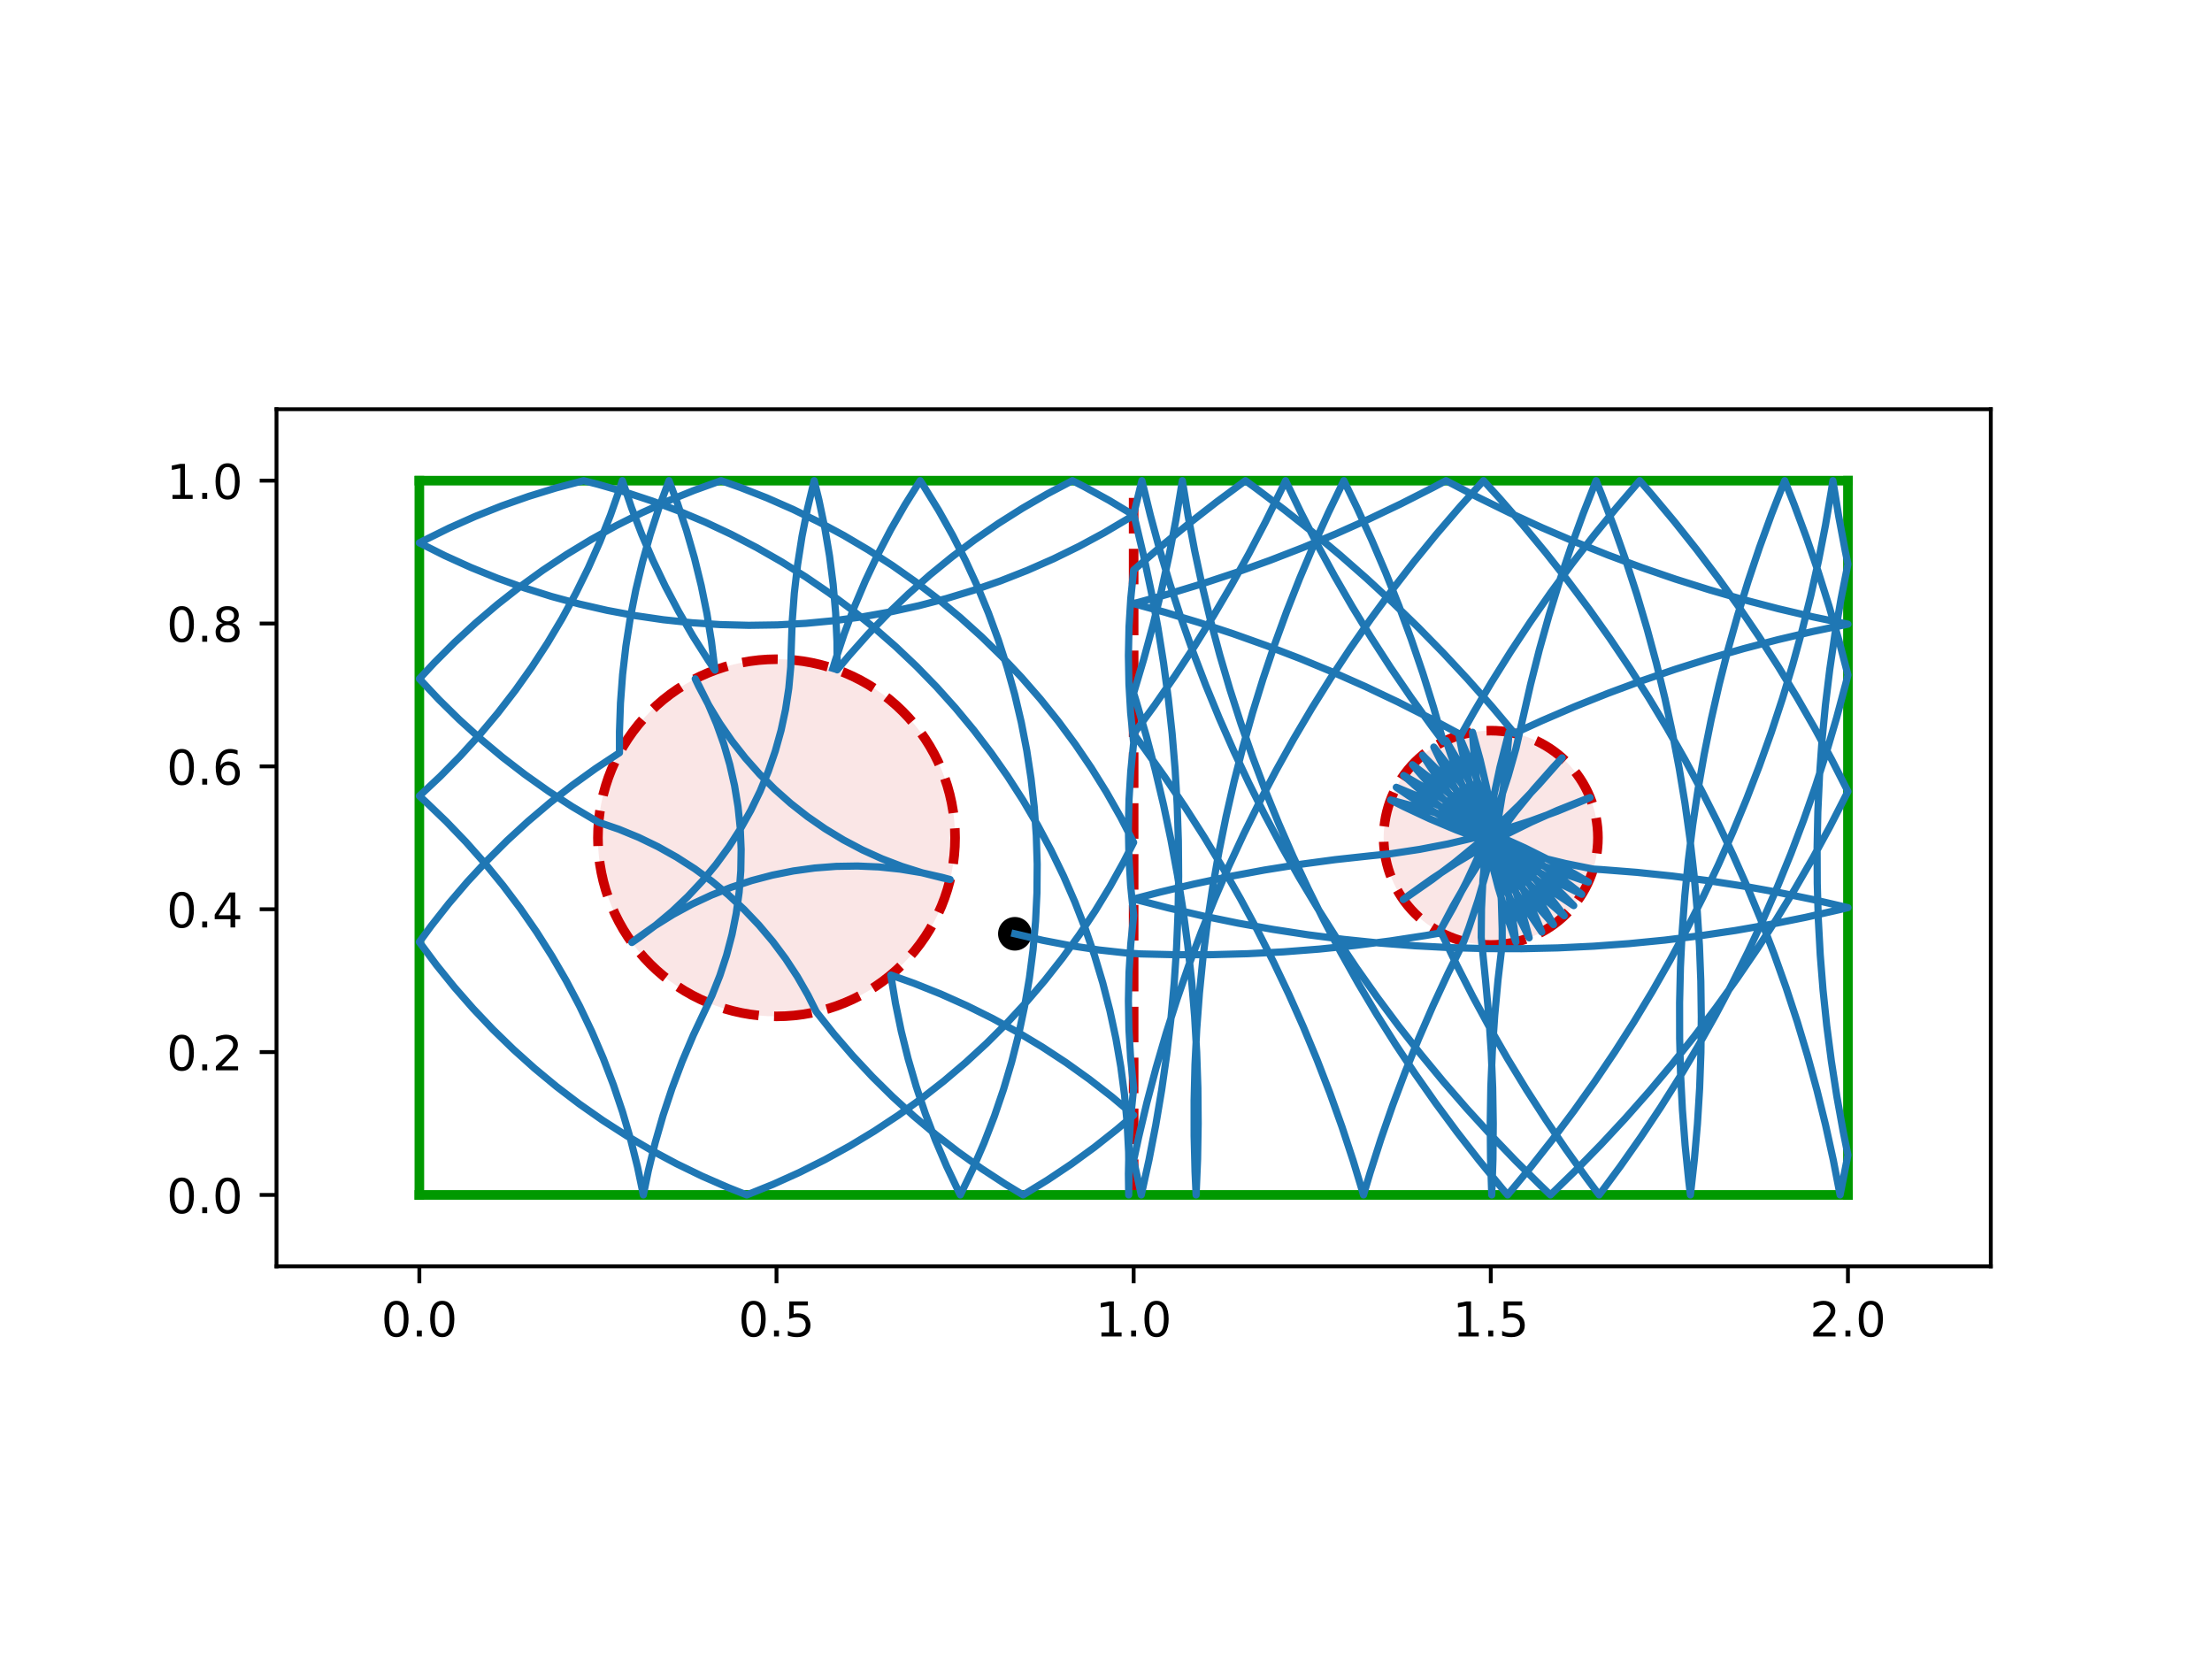 <?xml version="1.0" encoding="utf-8" standalone="no"?>
<!DOCTYPE svg PUBLIC "-//W3C//DTD SVG 1.1//EN"
  "http://www.w3.org/Graphics/SVG/1.1/DTD/svg11.dtd">
<!-- Created with matplotlib (https://matplotlib.org/) -->
<svg height="345.6pt" version="1.1" viewBox="0 0 460.8 345.6" width="460.8pt" xmlns="http://www.w3.org/2000/svg" xmlns:xlink="http://www.w3.org/1999/xlink">
 <defs>
  <style type="text/css">
*{stroke-linecap:butt;stroke-linejoin:round;}
  </style>
 </defs>
 <g id="figure_1">
  <g id="patch_1">
   <path d="M 0 345.6 
L 460.8 345.6 
L 460.8 0 
L 0 0 
z
" style="fill:#ffffff;"/>
  </g>
  <g id="axes_1">
   <g id="patch_2">
    <path d="M 57.6 263.808 
L 414.72 263.808 
L 414.72 85.248 
L 57.6 85.248 
z
" style="fill:#ffffff;"/>
   </g>
   <g id="PathCollection_1">
    <defs>
     <path d="M 0 3 
C 0.796 3 1.559 2.684 2.121 2.121 
C 2.684 1.559 3 0.796 3 0 
C 3 -0.796 2.684 -1.559 2.121 -2.121 
C 1.559 -2.684 0.796 -3 0 -3 
C -0.796 -3 -1.559 -2.684 -2.121 -2.121 
C -2.684 -1.559 -3 -0.796 -3 0 
C -3 0.796 -2.684 1.559 -2.121 2.121 
C -1.559 2.684 -0.796 3 0 3 
z
" id="m8f24429b11" style="stroke:#000000;"/>
    </defs>
    <g clip-path="url(#p800459dee9)">
     <use style="stroke:#000000;" x="211.416" xlink:href="#m8f24429b11" y="194.526"/>
    </g>
   </g>
   <g id="patch_3">
    <path clip-path="url(#p800459dee9)" d="M 161.76 211.728 
C 171.626 211.728 181.088 207.808 188.064 200.832 
C 195.04 193.856 198.96 184.394 198.96 174.528 
C 198.96 164.662 195.04 155.2 188.064 148.224 
C 181.088 141.248 171.626 137.328 161.76 137.328 
C 151.894 137.328 142.432 141.248 135.456 148.224 
C 128.48 155.2 124.56 164.662 124.56 174.528 
C 124.56 184.394 128.48 193.856 135.456 200.832 
C 142.432 207.808 151.894 211.728 161.76 211.728 
z
" style="fill:#cc0000;fill-opacity:0.1;stroke:#cc0000;stroke-dasharray:7.4,3.2;stroke-dashoffset:0;stroke-linejoin:miter;stroke-width:2;"/>
   </g>
   <g id="patch_4">
    <path clip-path="url(#p800459dee9)" d="M 310.56 196.848 
C 316.479 196.848 322.157 194.496 326.343 190.311 
C 330.528 186.125 332.88 180.447 332.88 174.528 
C 332.88 168.609 330.528 162.931 326.343 158.745 
C 322.157 154.56 316.479 152.208 310.56 152.208 
C 304.641 152.208 298.963 154.56 294.777 158.745 
C 290.592 162.931 288.24 168.609 288.24 174.528 
C 288.24 180.447 290.592 186.125 294.777 190.311 
C 298.963 194.496 304.641 196.848 310.56 196.848 
z
" style="fill:#cc0000;fill-opacity:0.1;stroke:#cc0000;stroke-dasharray:7.4,3.2;stroke-dashoffset:0;stroke-linejoin:miter;stroke-width:2;"/>
   </g>
   <g id="matplotlib.axis_1">
    <g id="xtick_1">
     <g id="line2d_1">
      <defs>
       <path d="M 0 0 
L 0 3.5 
" id="m53686effbc" style="stroke:#000000;stroke-width:0.8;"/>
      </defs>
      <g>
       <use style="stroke:#000000;stroke-width:0.8;" x="87.36" xlink:href="#m53686effbc" y="263.808"/>
      </g>
     </g>
     <g id="text_1">
      <!-- 0.0 -->
      <defs>
       <path d="M 31.781 66.406 
Q 24.172 66.406 20.328 58.906 
Q 16.5 51.422 16.5 36.375 
Q 16.5 21.391 20.328 13.891 
Q 24.172 6.391 31.781 6.391 
Q 39.453 6.391 43.281 13.891 
Q 47.125 21.391 47.125 36.375 
Q 47.125 51.422 43.281 58.906 
Q 39.453 66.406 31.781 66.406 
z
M 31.781 74.219 
Q 44.047 74.219 50.516 64.516 
Q 56.984 54.828 56.984 36.375 
Q 56.984 17.969 50.516 8.266 
Q 44.047 -1.422 31.781 -1.422 
Q 19.531 -1.422 13.062 8.266 
Q 6.594 17.969 6.594 36.375 
Q 6.594 54.828 13.062 64.516 
Q 19.531 74.219 31.781 74.219 
z
" id="DejaVuSans-48"/>
       <path d="M 10.688 12.406 
L 21 12.406 
L 21 0 
L 10.688 0 
z
" id="DejaVuSans-46"/>
      </defs>
      <g transform="translate(79.408 278.406)scale(0.1 -0.1)">
       <use xlink:href="#DejaVuSans-48"/>
       <use x="63.623" xlink:href="#DejaVuSans-46"/>
       <use x="95.41" xlink:href="#DejaVuSans-48"/>
      </g>
     </g>
    </g>
    <g id="xtick_2">
     <g id="line2d_2">
      <g>
       <use style="stroke:#000000;stroke-width:0.8;" x="161.76" xlink:href="#m53686effbc" y="263.808"/>
      </g>
     </g>
     <g id="text_2">
      <!-- 0.5 -->
      <defs>
       <path d="M 10.797 72.906 
L 49.516 72.906 
L 49.516 64.594 
L 19.828 64.594 
L 19.828 46.734 
Q 21.969 47.469 24.109 47.828 
Q 26.266 48.188 28.422 48.188 
Q 40.625 48.188 47.75 41.5 
Q 54.891 34.812 54.891 23.391 
Q 54.891 11.625 47.562 5.094 
Q 40.234 -1.422 26.906 -1.422 
Q 22.312 -1.422 17.547 -0.641 
Q 12.797 0.141 7.719 1.703 
L 7.719 11.625 
Q 12.109 9.234 16.797 8.062 
Q 21.484 6.891 26.703 6.891 
Q 35.156 6.891 40.078 11.328 
Q 45.016 15.766 45.016 23.391 
Q 45.016 31 40.078 35.438 
Q 35.156 39.891 26.703 39.891 
Q 22.75 39.891 18.812 39.016 
Q 14.891 38.141 10.797 36.281 
z
" id="DejaVuSans-53"/>
      </defs>
      <g transform="translate(153.808 278.406)scale(0.1 -0.1)">
       <use xlink:href="#DejaVuSans-48"/>
       <use x="63.623" xlink:href="#DejaVuSans-46"/>
       <use x="95.41" xlink:href="#DejaVuSans-53"/>
      </g>
     </g>
    </g>
    <g id="xtick_3">
     <g id="line2d_3">
      <g>
       <use style="stroke:#000000;stroke-width:0.8;" x="236.16" xlink:href="#m53686effbc" y="263.808"/>
      </g>
     </g>
     <g id="text_3">
      <!-- 1.0 -->
      <defs>
       <path d="M 12.406 8.297 
L 28.516 8.297 
L 28.516 63.922 
L 10.984 60.406 
L 10.984 69.391 
L 28.422 72.906 
L 38.281 72.906 
L 38.281 8.297 
L 54.391 8.297 
L 54.391 0 
L 12.406 0 
z
" id="DejaVuSans-49"/>
      </defs>
      <g transform="translate(228.208 278.406)scale(0.1 -0.1)">
       <use xlink:href="#DejaVuSans-49"/>
       <use x="63.623" xlink:href="#DejaVuSans-46"/>
       <use x="95.41" xlink:href="#DejaVuSans-48"/>
      </g>
     </g>
    </g>
    <g id="xtick_4">
     <g id="line2d_4">
      <g>
       <use style="stroke:#000000;stroke-width:0.8;" x="310.56" xlink:href="#m53686effbc" y="263.808"/>
      </g>
     </g>
     <g id="text_4">
      <!-- 1.5 -->
      <g transform="translate(302.608 278.406)scale(0.1 -0.1)">
       <use xlink:href="#DejaVuSans-49"/>
       <use x="63.623" xlink:href="#DejaVuSans-46"/>
       <use x="95.41" xlink:href="#DejaVuSans-53"/>
      </g>
     </g>
    </g>
    <g id="xtick_5">
     <g id="line2d_5">
      <g>
       <use style="stroke:#000000;stroke-width:0.8;" x="384.96" xlink:href="#m53686effbc" y="263.808"/>
      </g>
     </g>
     <g id="text_5">
      <!-- 2.0 -->
      <defs>
       <path d="M 19.188 8.297 
L 53.609 8.297 
L 53.609 0 
L 7.328 0 
L 7.328 8.297 
Q 12.938 14.109 22.625 23.891 
Q 32.328 33.688 34.812 36.531 
Q 39.547 41.844 41.422 45.531 
Q 43.312 49.219 43.312 52.781 
Q 43.312 58.594 39.234 62.25 
Q 35.156 65.922 28.609 65.922 
Q 23.969 65.922 18.812 64.312 
Q 13.672 62.703 7.812 59.422 
L 7.812 69.391 
Q 13.766 71.781 18.938 73 
Q 24.125 74.219 28.422 74.219 
Q 39.75 74.219 46.484 68.547 
Q 53.219 62.891 53.219 53.422 
Q 53.219 48.922 51.531 44.891 
Q 49.859 40.875 45.406 35.406 
Q 44.188 33.984 37.641 27.219 
Q 31.109 20.453 19.188 8.297 
z
" id="DejaVuSans-50"/>
      </defs>
      <g transform="translate(377.008 278.406)scale(0.1 -0.1)">
       <use xlink:href="#DejaVuSans-50"/>
       <use x="63.623" xlink:href="#DejaVuSans-46"/>
       <use x="95.41" xlink:href="#DejaVuSans-48"/>
      </g>
     </g>
    </g>
   </g>
   <g id="matplotlib.axis_2">
    <g id="ytick_1">
     <g id="line2d_6">
      <defs>
       <path d="M 0 0 
L -3.5 0 
" id="m6aa4f42f03" style="stroke:#000000;stroke-width:0.8;"/>
      </defs>
      <g>
       <use style="stroke:#000000;stroke-width:0.8;" x="57.6" xlink:href="#m6aa4f42f03" y="248.928"/>
      </g>
     </g>
     <g id="text_6">
      <!-- 0.0 -->
      <g transform="translate(34.697 252.727)scale(0.1 -0.1)">
       <use xlink:href="#DejaVuSans-48"/>
       <use x="63.623" xlink:href="#DejaVuSans-46"/>
       <use x="95.41" xlink:href="#DejaVuSans-48"/>
      </g>
     </g>
    </g>
    <g id="ytick_2">
     <g id="line2d_7">
      <g>
       <use style="stroke:#000000;stroke-width:0.8;" x="57.6" xlink:href="#m6aa4f42f03" y="219.168"/>
      </g>
     </g>
     <g id="text_7">
      <!-- 0.2 -->
      <g transform="translate(34.697 222.967)scale(0.1 -0.1)">
       <use xlink:href="#DejaVuSans-48"/>
       <use x="63.623" xlink:href="#DejaVuSans-46"/>
       <use x="95.41" xlink:href="#DejaVuSans-50"/>
      </g>
     </g>
    </g>
    <g id="ytick_3">
     <g id="line2d_8">
      <g>
       <use style="stroke:#000000;stroke-width:0.8;" x="57.6" xlink:href="#m6aa4f42f03" y="189.408"/>
      </g>
     </g>
     <g id="text_8">
      <!-- 0.4 -->
      <defs>
       <path d="M 37.797 64.312 
L 12.891 25.391 
L 37.797 25.391 
z
M 35.203 72.906 
L 47.609 72.906 
L 47.609 25.391 
L 58.016 25.391 
L 58.016 17.188 
L 47.609 17.188 
L 47.609 0 
L 37.797 0 
L 37.797 17.188 
L 4.891 17.188 
L 4.891 26.703 
z
" id="DejaVuSans-52"/>
      </defs>
      <g transform="translate(34.697 193.207)scale(0.1 -0.1)">
       <use xlink:href="#DejaVuSans-48"/>
       <use x="63.623" xlink:href="#DejaVuSans-46"/>
       <use x="95.41" xlink:href="#DejaVuSans-52"/>
      </g>
     </g>
    </g>
    <g id="ytick_4">
     <g id="line2d_9">
      <g>
       <use style="stroke:#000000;stroke-width:0.8;" x="57.6" xlink:href="#m6aa4f42f03" y="159.648"/>
      </g>
     </g>
     <g id="text_9">
      <!-- 0.6 -->
      <defs>
       <path d="M 33.016 40.375 
Q 26.375 40.375 22.484 35.828 
Q 18.609 31.297 18.609 23.391 
Q 18.609 15.531 22.484 10.953 
Q 26.375 6.391 33.016 6.391 
Q 39.656 6.391 43.531 10.953 
Q 47.406 15.531 47.406 23.391 
Q 47.406 31.297 43.531 35.828 
Q 39.656 40.375 33.016 40.375 
z
M 52.594 71.297 
L 52.594 62.312 
Q 48.875 64.062 45.094 64.984 
Q 41.312 65.922 37.594 65.922 
Q 27.828 65.922 22.672 59.328 
Q 17.531 52.734 16.797 39.406 
Q 19.672 43.656 24.016 45.922 
Q 28.375 48.188 33.594 48.188 
Q 44.578 48.188 50.953 41.516 
Q 57.328 34.859 57.328 23.391 
Q 57.328 12.156 50.688 5.359 
Q 44.047 -1.422 33.016 -1.422 
Q 20.359 -1.422 13.672 8.266 
Q 6.984 17.969 6.984 36.375 
Q 6.984 53.656 15.188 63.938 
Q 23.391 74.219 37.203 74.219 
Q 40.922 74.219 44.703 73.484 
Q 48.484 72.75 52.594 71.297 
z
" id="DejaVuSans-54"/>
      </defs>
      <g transform="translate(34.697 163.447)scale(0.1 -0.1)">
       <use xlink:href="#DejaVuSans-48"/>
       <use x="63.623" xlink:href="#DejaVuSans-46"/>
       <use x="95.41" xlink:href="#DejaVuSans-54"/>
      </g>
     </g>
    </g>
    <g id="ytick_5">
     <g id="line2d_10">
      <g>
       <use style="stroke:#000000;stroke-width:0.8;" x="57.6" xlink:href="#m6aa4f42f03" y="129.888"/>
      </g>
     </g>
     <g id="text_10">
      <!-- 0.8 -->
      <defs>
       <path d="M 31.781 34.625 
Q 24.75 34.625 20.719 30.859 
Q 16.703 27.094 16.703 20.516 
Q 16.703 13.922 20.719 10.156 
Q 24.75 6.391 31.781 6.391 
Q 38.812 6.391 42.859 10.172 
Q 46.922 13.969 46.922 20.516 
Q 46.922 27.094 42.891 30.859 
Q 38.875 34.625 31.781 34.625 
z
M 21.922 38.812 
Q 15.578 40.375 12.031 44.719 
Q 8.5 49.078 8.5 55.328 
Q 8.5 64.062 14.719 69.141 
Q 20.953 74.219 31.781 74.219 
Q 42.672 74.219 48.875 69.141 
Q 55.078 64.062 55.078 55.328 
Q 55.078 49.078 51.531 44.719 
Q 48 40.375 41.703 38.812 
Q 48.828 37.156 52.797 32.312 
Q 56.781 27.484 56.781 20.516 
Q 56.781 9.906 50.312 4.234 
Q 43.844 -1.422 31.781 -1.422 
Q 19.734 -1.422 13.25 4.234 
Q 6.781 9.906 6.781 20.516 
Q 6.781 27.484 10.781 32.312 
Q 14.797 37.156 21.922 38.812 
z
M 18.312 54.391 
Q 18.312 48.734 21.844 45.562 
Q 25.391 42.391 31.781 42.391 
Q 38.141 42.391 41.719 45.562 
Q 45.312 48.734 45.312 54.391 
Q 45.312 60.062 41.719 63.234 
Q 38.141 66.406 31.781 66.406 
Q 25.391 66.406 21.844 63.234 
Q 18.312 60.062 18.312 54.391 
z
" id="DejaVuSans-56"/>
      </defs>
      <g transform="translate(34.697 133.687)scale(0.1 -0.1)">
       <use xlink:href="#DejaVuSans-48"/>
       <use x="63.623" xlink:href="#DejaVuSans-46"/>
       <use x="95.41" xlink:href="#DejaVuSans-56"/>
      </g>
     </g>
    </g>
    <g id="ytick_6">
     <g id="line2d_11">
      <g>
       <use style="stroke:#000000;stroke-width:0.8;" x="57.6" xlink:href="#m6aa4f42f03" y="100.128"/>
      </g>
     </g>
     <g id="text_11">
      <!-- 1.0 -->
      <g transform="translate(34.697 103.927)scale(0.1 -0.1)">
       <use xlink:href="#DejaVuSans-49"/>
       <use x="63.623" xlink:href="#DejaVuSans-46"/>
       <use x="95.41" xlink:href="#DejaVuSans-48"/>
      </g>
     </g>
    </g>
   </g>
   <g id="line2d_12">
    <path clip-path="url(#p800459dee9)" d="M 236.16 248.928 
L 236.16 100.128 
" style="fill:none;stroke:#cc0000;stroke-dasharray:7.4,3.2;stroke-dashoffset:0;stroke-width:2;"/>
   </g>
   <g id="line2d_13">
    <path clip-path="url(#p800459dee9)" d="M 87.36 248.928 
L 384.96 248.928 
" style="fill:none;stroke:#009900;stroke-linecap:square;stroke-width:2;"/>
   </g>
   <g id="line2d_14">
    <path clip-path="url(#p800459dee9)" d="M 384.96 248.928 
L 384.96 100.128 
" style="fill:none;stroke:#009900;stroke-linecap:square;stroke-width:2;"/>
   </g>
   <g id="line2d_15">
    <path clip-path="url(#p800459dee9)" d="M 384.96 100.128 
L 87.36 100.128 
" style="fill:none;stroke:#009900;stroke-linecap:square;stroke-width:2;"/>
   </g>
   <g id="line2d_16">
    <path clip-path="url(#p800459dee9)" d="M 87.36 100.128 
L 87.36 248.928 
" style="fill:none;stroke:#009900;stroke-linecap:square;stroke-width:2;"/>
   </g>
   <g id="line2d_17">
    <path clip-path="url(#p800459dee9)" d="M 211.416 194.526 
L 217.211 195.883 
L 223.056 197.006 
L 228.94 197.896 
L 234.856 198.549 
L 237.647 198.717 
L 245.085 198.889 
L 252.525 198.874 
L 259.962 198.674 
L 267.391 198.288 
L 274.809 197.716 
L 282.21 196.959 
L 289.59 196.018 
L 296.945 194.892 
L 300.25 194.324 
L 303.468 201.032 
L 306.852 207.657 
L 310.401 214.196 
L 314.112 220.644 
L 317.984 226.997 
L 322.013 233.252 
L 326.197 239.403 
L 330.533 245.449 
L 333.135 248.928 
L 337.56 242.947 
L 341.833 236.857 
L 345.953 230.662 
L 349.917 224.366 
L 353.722 217.973 
L 357.366 211.486 
L 360.847 204.911 
L 364.162 198.251 
L 367.31 191.51 
L 370.288 184.692 
L 373.095 177.802 
L 375.729 170.844 
L 378.188 163.823 
L 380.471 156.742 
L 382.576 149.606 
L 384.502 142.42 
L 384.96 140.598 
L 383.079 133.4 
L 381.019 126.251 
L 378.781 119.156 
L 376.366 112.119 
L 373.776 105.144 
L 371.79 100.128 
L 369.074 107.054 
L 366.532 114.046 
L 364.165 121.1 
L 361.976 128.21 
L 359.965 135.373 
L 358.134 142.584 
L 356.483 149.839 
L 355.015 157.132 
L 353.729 164.46 
L 352.627 171.818 
L 351.709 179.2 
L 350.976 186.604 
L 350.428 194.024 
L 350.066 201.455 
L 349.89 208.892 
L 349.9 216.332 
L 350.095 223.769 
L 350.477 231.199 
L 351.044 238.618 
L 351.797 246.019 
L 352.144 248.928 
L 352.969 241.534 
L 353.609 234.122 
L 354.064 226.696 
L 354.333 219.261 
L 354.415 211.822 
L 354.312 204.383 
L 354.023 196.948 
L 353.549 189.524 
L 352.889 182.113 
L 352.043 174.722 
L 351.014 167.353 
L 349.8 160.013 
L 348.404 152.706 
L 346.825 145.435 
L 345.065 138.207 
L 343.124 131.024 
L 341.005 123.893 
L 338.708 116.817 
L 336.235 109.8 
L 333.588 102.847 
L 332.498 100.128 
L 329.782 107.054 
L 327.24 114.046 
L 324.873 121.1 
L 322.684 128.21 
L 320.673 135.373 
L 318.842 142.584 
L 317.191 149.839 
L 315.804 155.907 
L 314.186 161.634 
L 312.339 167.292 
L 310.268 172.872 
L 307.975 178.364 
L 305.464 183.76 
L 302.74 189.052 
L 299.871 194.122 
L 302.641 188.854 
L 305.62 183.702 
L 308.803 178.673 
L 312.184 173.775 
L 315.759 169.017 
L 319.521 164.405 
L 323.464 159.947 
L 325.414 157.869 
L 324.458 159.009 
L 320.52 163.471 
L 316.407 167.773 
L 312.125 171.907 
L 307.682 175.866 
L 303.083 179.644 
L 298.337 183.236 
L 293.451 186.634 
L 292.315 187.384 
L 293.504 186.491 
L 298.352 183.038 
L 303.333 179.781 
L 308.441 176.726 
L 313.667 173.878 
L 319.002 171.241 
L 324.439 168.819 
L 329.968 166.617 
L 331.246 166.144 
L 329.884 166.745 
L 324.38 169.009 
L 318.79 171.051 
L 313.122 172.868 
L 307.387 174.457 
L 301.592 175.815 
L 295.748 176.941 
L 289.863 177.831 
L 285.548 178.272 
L 278.152 179.077 
L 270.778 180.067 
L 263.432 181.24 
L 256.117 182.597 
L 248.838 184.137 
L 241.6 185.857 
L 236.16 187.277 
L 243.364 189.135 
L 250.613 190.811 
L 257.901 192.306 
L 265.224 193.618 
L 272.578 194.747 
L 279.957 195.691 
L 287.358 196.451 
L 294.776 197.025 
L 302.205 197.414 
L 309.642 197.617 
L 317.082 197.634 
L 324.52 197.466 
L 331.951 197.111 
L 339.372 196.57 
L 346.776 195.845 
L 354.16 194.934 
L 361.519 193.839 
L 368.848 192.561 
L 376.143 191.099 
L 383.399 189.456 
L 384.96 189.078 
L 377.713 187.395 
L 370.426 185.895 
L 363.104 184.576 
L 355.751 183.442 
L 348.372 182.491 
L 340.972 181.726 
L 333.555 181.145 
L 331.908 181.042 
L 326.073 179.87 
L 320.29 178.467 
L 314.567 176.833 
L 308.914 174.971 
L 303.339 172.885 
L 297.853 170.578 
L 292.464 168.053 
L 289.679 166.644 
L 295.426 168.191 
L 301.106 169.967 
L 306.711 171.968 
L 312.232 174.192 
L 317.659 176.635 
L 322.984 179.294 
L 328.198 182.163 
L 330.886 183.75 
L 325.251 181.833 
L 319.698 179.693 
L 314.235 177.332 
L 308.87 174.754 
L 303.613 171.965 
L 298.471 168.967 
L 293.454 165.766 
L 290.875 164.007 
L 296.373 166.285 
L 301.776 168.782 
L 307.075 171.492 
L 312.261 174.412 
L 317.326 177.537 
L 322.263 180.862 
L 327.062 184.381 
L 329.521 186.303 
L 324.182 183.673 
L 318.953 180.832 
L 313.841 177.784 
L 308.855 174.534 
L 304.003 171.087 
L 299.293 167.449 
L 294.732 163.625 
L 292.402 161.548 
L 297.56 164.519 
L 302.594 167.693 
L 307.497 171.066 
L 312.262 174.633 
L 316.88 178.387 
L 321.344 182.323 
L 325.648 186.434 
L 327.838 188.658 
L 322.884 185.359 
L 318.066 181.865 
L 313.392 178.181 
L 308.869 174.313 
L 304.504 170.267 
L 300.304 166.05 
L 296.276 161.668 
L 294.235 159.307 
L 298.964 162.92 
L 303.545 166.719 
L 307.971 170.699 
L 312.234 174.852 
L 316.327 179.172 
L 320.245 183.653 
L 323.98 188.287 
L 325.864 190.775 
L 321.379 186.863 
L 317.053 182.775 
L 312.895 178.517 
L 308.911 174.096 
L 305.106 169.519 
L 301.487 164.794 
L 298.061 159.928 
L 296.342 157.322 
L 300.564 161.517 
L 304.615 165.877 
L 308.488 170.396 
L 312.178 175.066 
L 315.678 179.88 
L 318.982 184.83 
L 322.086 189.908 
L 323.632 192.619 
L 319.691 188.16 
L 315.931 183.546 
L 312.359 178.786 
L 308.98 173.886 
L 305.8 168.856 
L 302.823 163.702 
L 300.055 158.433 
L 298.689 155.627 
L 302.332 160.333 
L 305.785 165.181 
L 309.041 170.163 
L 312.095 175.271 
L 314.942 180.497 
L 317.578 185.833 
L 319.999 191.27 
L 321.181 194.159 
L 317.85 189.227 
L 314.719 184.165 
L 311.793 178.983 
L 309.077 173.687 
L 306.574 168.287 
L 304.29 162.791 
L 302.227 157.209 
L 301.235 154.249 
L 304.239 159.387 
L 307.035 164.641 
L 309.618 170.003 
L 311.986 175.463 
L 314.133 181.014 
L 316.056 186.646 
L 317.752 192.351 
L 318.551 195.369 
L 315.886 190.047 
L 313.437 184.623 
L 311.206 179.105 
L 309.198 173.502 
L 307.416 167.824 
L 305.862 162.079 
L 304.538 156.276 
L 303.938 153.213 
L 306.251 158.697 
L 308.344 164.268 
L 310.212 169.919 
L 311.853 175.64 
L 313.263 181.422 
L 314.441 187.256 
L 315.385 193.132 
L 315.786 196.228 
L 313.833 190.606 
L 312.106 184.91 
L 310.608 179.15 
L 309.342 173.335 
L 308.31 167.473 
L 307.512 161.575 
L 306.951 155.65 
L 306.752 152.535 
L 308.337 158.272 
L 309.69 164.068 
L 310.811 169.913 
L 311.698 175.798 
L 312.348 181.714 
L 312.761 187.651 
L 312.937 193.6 
L 312.934 196.721 
L 312.065 204.11 
L 311.381 211.519 
L 310.883 218.942 
L 310.57 226.375 
L 310.443 233.814 
L 310.503 241.253 
L 310.759 248.928 
L 311.01 241.492 
L 311.075 234.053 
L 310.954 226.614 
L 310.648 219.181 
L 310.155 211.757 
L 309.478 204.348 
L 308.566 195.273 
L 308.623 189.322 
L 308.917 183.377 
L 309.449 177.45 
L 310.218 171.548 
L 311.222 165.682 
L 312.46 159.86 
L 313.929 154.093 
L 314.369 152.535 
L 313.878 158.467 
L 313.15 164.374 
L 312.187 170.247 
L 310.989 176.077 
L 309.56 181.854 
L 307.901 187.57 
L 306.014 193.214 
L 304.94 196.129 
L 301.638 202.796 
L 298.504 209.543 
L 295.539 216.367 
L 292.746 223.263 
L 290.127 230.226 
L 287.682 237.252 
L 285.413 244.338 
L 284.047 248.928 
L 281.893 241.807 
L 279.561 234.742 
L 277.054 227.737 
L 274.372 220.798 
L 271.518 213.927 
L 268.493 207.13 
L 265.299 200.411 
L 261.937 193.774 
L 258.411 187.222 
L 254.723 180.761 
L 250.874 174.395 
L 246.867 168.126 
L 242.704 161.96 
L 238.389 155.899 
L 236.16 152.89 
L 240.551 146.884 
L 244.791 140.771 
L 248.876 134.553 
L 252.805 128.235 
L 256.575 121.821 
L 260.183 115.315 
L 263.627 108.72 
L 266.906 102.042 
L 267.807 100.128 
L 271.038 106.83 
L 274.436 113.448 
L 277.998 119.98 
L 281.722 126.421 
L 285.605 132.767 
L 289.647 139.013 
L 293.843 145.157 
L 298.191 151.193 
L 300.682 154.513 
L 298.635 147.36 
L 296.409 140.261 
L 294.007 133.22 
L 291.43 126.241 
L 288.679 119.328 
L 285.756 112.487 
L 282.663 105.72 
L 279.95 100.128 
L 276.716 106.828 
L 273.651 113.607 
L 270.756 120.461 
L 268.034 127.385 
L 265.485 134.374 
L 263.112 141.426 
L 260.916 148.534 
L 258.899 155.695 
L 257.061 162.904 
L 255.403 170.157 
L 253.928 177.449 
L 252.635 184.776 
L 251.526 192.132 
L 250.601 199.514 
L 249.861 206.917 
L 249.306 214.336 
L 248.937 221.767 
L 248.754 229.205 
L 248.756 236.644 
L 248.945 244.082 
L 249.168 248.928 
L 249.478 241.495 
L 249.602 234.056 
L 249.54 226.616 
L 249.292 219.181 
L 248.858 211.754 
L 248.239 204.34 
L 247.434 196.943 
L 246.445 189.57 
L 245.272 182.223 
L 243.916 174.908 
L 242.377 167.629 
L 240.657 160.391 
L 238.756 153.198 
L 236.676 146.055 
L 236.16 144.379 
L 238.282 137.248 
L 240.225 130.066 
L 241.988 122.839 
L 243.57 115.569 
L 244.969 108.262 
L 246.306 100.128 
L 247.502 107.471 
L 248.882 114.782 
L 250.444 122.056 
L 252.187 129.288 
L 254.111 136.475 
L 256.214 143.612 
L 258.494 150.693 
L 260.951 157.716 
L 263.582 164.675 
L 266.387 171.566 
L 269.363 178.384 
L 272.509 185.126 
L 275.822 191.788 
L 279.3 198.364 
L 282.942 204.852 
L 286.745 211.246 
L 290.707 217.543 
L 294.824 223.74 
L 299.096 229.831 
L 303.518 235.814 
L 308.089 241.685 
L 312.804 247.439 
L 314.065 248.928 
L 318.818 243.205 
L 323.427 237.364 
L 327.888 231.411 
L 332.199 225.347 
L 336.358 219.178 
L 340.361 212.907 
L 344.205 206.538 
L 347.89 200.074 
L 351.411 193.521 
L 354.768 186.881 
L 357.958 180.16 
L 360.978 173.361 
L 363.828 166.488 
L 366.505 159.547 
L 369.008 152.541 
L 371.335 145.474 
L 373.484 138.351 
L 375.455 131.177 
L 377.245 123.956 
L 378.855 116.693 
L 380.283 109.391 
L 381.527 102.056 
L 381.823 100.128 
L 383.02 107.471 
L 384.4 114.782 
L 384.96 117.494 
L 383.512 124.792 
L 382.247 132.123 
L 381.166 139.484 
L 380.269 146.87 
L 379.558 154.275 
L 379.031 161.697 
L 378.69 169.129 
L 378.535 176.567 
L 378.566 184.006 
L 378.783 191.443 
L 379.186 198.872 
L 379.774 206.289 
L 380.547 213.688 
L 381.506 221.066 
L 382.648 228.417 
L 383.974 235.738 
L 384.96 240.603 
L 383.324 248.928 
L 381.902 241.625 
L 380.297 234.361 
L 378.512 227.138 
L 376.547 219.963 
L 374.403 212.838 
L 372.081 205.77 
L 369.584 198.762 
L 366.912 191.818 
L 364.068 184.944 
L 361.052 178.143 
L 357.868 171.419 
L 354.516 164.777 
L 350.999 158.221 
L 347.32 151.754 
L 343.48 145.382 
L 339.482 139.108 
L 335.328 132.935 
L 331.022 126.869 
L 326.565 120.912 
L 321.96 115.068 
L 317.211 109.341 
L 312.321 103.735 
L 309.04 100.128 
L 304.059 105.654 
L 299.216 111.302 
L 294.517 117.069 
L 289.963 122.953 
L 285.558 128.948 
L 281.303 135.051 
L 277.203 141.259 
L 273.259 147.568 
L 269.474 153.973 
L 265.851 160.471 
L 262.391 167.057 
L 259.097 173.728 
L 255.97 180.479 
L 253.013 187.306 
L 250.228 194.205 
L 247.616 201.171 
L 245.179 208.2 
L 242.919 215.288 
L 240.836 222.431 
L 238.933 229.623 
L 237.21 236.86 
L 236.16 241.719 
L 237.749 248.928 
L 239.349 241.662 
L 240.767 234.359 
L 242.003 227.022 
L 243.054 219.657 
L 243.921 212.268 
L 244.603 204.86 
L 245.1 197.437 
L 245.411 190.003 
L 245.536 182.565 
L 245.475 175.125 
L 245.228 167.689 
L 244.796 160.262 
L 244.178 152.848 
L 243.374 145.452 
L 242.386 138.078 
L 241.214 130.731 
L 239.859 123.415 
L 238.321 116.136 
L 236.602 108.898 
L 236.16 107.157 
L 237.877 100.128 
L 239.645 107.355 
L 241.593 114.535 
L 243.719 121.664 
L 246.024 128.738 
L 248.504 135.752 
L 251.159 142.702 
L 253.987 149.584 
L 256.986 156.392 
L 260.154 163.124 
L 263.49 169.774 
L 266.991 176.339 
L 270.655 182.814 
L 274.479 189.195 
L 278.462 195.479 
L 282.601 201.662 
L 286.892 207.739 
L 291.335 213.707 
L 295.925 219.561 
L 300.66 225.3 
L 305.538 230.918 
L 310.554 236.412 
L 315.705 241.78 
L 320.99 247.017 
L 322.986 248.928 
L 328.318 243.74 
L 333.52 238.421 
L 338.587 232.973 
L 343.516 227.401 
L 348.304 221.707 
L 352.949 215.894 
L 357.446 209.968 
L 361.794 203.931 
L 365.99 197.787 
L 370.031 191.541 
L 373.915 185.195 
L 377.639 178.754 
L 381.2 172.222 
L 384.96 164.872 
L 381.581 158.244 
L 378.037 151.702 
L 374.331 145.251 
L 370.465 138.895 
L 366.441 132.637 
L 362.262 126.482 
L 357.931 120.433 
L 353.449 114.495 
L 348.821 108.67 
L 344.048 102.963 
L 341.586 100.128 
L 336.741 105.775 
L 332.04 111.54 
L 327.484 117.422 
L 323.076 123.416 
L 318.82 129.518 
L 314.717 135.724 
L 310.771 142.031 
L 306.984 148.435 
L 304.368 153.084 
L 297.812 149.567 
L 291.17 146.215 
L 284.446 143.03 
L 277.645 140.014 
L 270.771 137.169 
L 263.828 134.496 
L 256.82 131.998 
L 249.752 129.676 
L 242.628 127.532 
L 236.16 125.751 
L 243.331 123.768 
L 250.449 121.606 
L 257.512 119.267 
L 264.513 116.751 
L 271.45 114.062 
L 278.317 111.2 
L 285.111 108.167 
L 291.827 104.966 
L 298.46 101.597 
L 301.231 100.128 
L 307.828 103.566 
L 314.51 106.838 
L 321.271 109.943 
L 328.108 112.877 
L 335.016 115.639 
L 341.991 118.228 
L 349.028 120.641 
L 356.124 122.878 
L 363.273 124.937 
L 370.471 126.817 
L 377.715 128.516 
L 384.96 130.026 
L 377.677 131.544 
L 370.434 133.244 
L 363.236 135.125 
L 356.087 137.184 
L 348.991 139.422 
L 341.954 141.837 
L 334.98 144.427 
L 328.072 147.19 
L 321.236 150.125 
L 315.478 152.756 
L 310.686 147.065 
L 305.754 141.495 
L 300.685 136.05 
L 295.481 130.733 
L 290.145 125.548 
L 284.682 120.498 
L 279.094 115.586 
L 273.385 110.816 
L 267.558 106.189 
L 261.618 101.71 
L 259.444 100.128 
L 253.464 104.553 
L 247.596 109.127 
L 241.844 113.846 
L 236.16 118.753 
L 235.559 124.674 
L 235.194 130.614 
L 235.068 136.565 
L 235.18 142.515 
L 235.53 148.456 
L 236.16 154.74 
L 235.559 160.661 
L 235.194 166.601 
L 235.068 172.551 
L 235.18 178.502 
L 235.53 184.443 
L 236.16 190.726 
L 235.559 196.648 
L 235.194 202.588 
L 235.068 208.538 
L 235.18 214.489 
L 235.53 220.43 
L 236.16 226.713 
L 235.559 232.634 
L 235.194 238.575 
L 235.068 244.525 
L 235.128 248.928 
L 235.183 245.953 
L 235.113 240.001 
L 234.806 234.058 
L 234.262 228.131 
L 233.481 222.231 
L 232.464 216.367 
L 231.214 210.548 
L 229.732 204.784 
L 228.021 199.083 
L 226.083 193.456 
L 223.922 187.911 
L 221.541 182.456 
L 218.943 177.101 
L 216.134 171.855 
L 213.117 166.725 
L 209.897 161.719 
L 206.479 156.846 
L 202.87 152.114 
L 199.074 147.53 
L 195.098 143.102 
L 190.948 138.836 
L 186.63 134.739 
L 182.153 130.819 
L 177.522 127.08 
L 172.745 123.53 
L 167.83 120.173 
L 162.785 117.016 
L 157.618 114.063 
L 152.336 111.319 
L 146.95 108.789 
L 141.466 106.476 
L 135.894 104.384 
L 130.243 102.516 
L 124.522 100.876 
L 121.579 100.128 
L 115.825 101.651 
L 110.138 103.403 
L 104.524 105.381 
L 98.994 107.581 
L 93.557 110.001 
L 88.221 112.637 
L 87.36 113.087 
L 92.679 115.758 
L 98.1 118.213 
L 103.616 120.45 
L 109.216 122.464 
L 114.892 124.253 
L 120.636 125.814 
L 126.437 127.143 
L 132.287 128.24 
L 138.176 129.101 
L 144.094 129.727 
L 150.033 130.115 
L 155.983 130.266 
L 161.934 130.178 
L 167.876 129.853 
L 173.801 129.29 
L 179.699 128.491 
L 185.56 127.456 
L 191.375 126.188 
L 197.135 124.688 
L 202.83 122.96 
L 208.451 121.005 
L 213.99 118.826 
L 219.437 116.428 
L 224.784 113.814 
L 230.022 110.989 
L 235.142 107.956 
L 236.16 107.32 
L 231.064 104.246 
L 225.849 101.378 
L 223.41 100.128 
L 218.143 102.899 
L 212.991 105.879 
L 207.962 109.062 
L 203.065 112.444 
L 198.307 116.019 
L 193.695 119.782 
L 189.238 123.726 
L 184.942 127.845 
L 180.814 132.132 
L 176.861 136.581 
L 174.4 139.541 
L 174.357 133.59 
L 174.077 127.645 
L 173.558 121.716 
L 172.804 115.812 
L 171.813 109.944 
L 170.589 104.119 
L 169.608 100.128 
L 168.223 105.916 
L 167.071 111.755 
L 166.153 117.636 
L 165.472 123.548 
L 165.027 129.483 
L 164.82 135.431 
L 164.727 138.939 
L 164.319 143.383 
L 163.645 147.796 
L 162.708 152.159 
L 161.51 156.459 
L 160.057 160.679 
L 158.354 164.805 
L 156.406 168.821 
L 154.221 172.713 
L 151.807 176.467 
L 149.172 180.069 
L 146.325 183.507 
L 143.278 186.768 
L 140.04 189.84 
L 136.624 192.713 
L 133.042 195.376 
L 131.626 196.34 
L 132.804 195.431 
L 136.445 192.849 
L 140.234 190.49 
L 144.157 188.363 
L 148.201 186.474 
L 152.351 184.832 
L 156.593 183.441 
L 160.909 182.307 
L 165.287 181.434 
L 169.708 180.825 
L 174.158 180.482 
L 178.621 180.406 
L 183.08 180.599 
L 187.52 181.058 
L 191.924 181.783 
L 196.277 182.771 
L 197.931 183.219 
L 196.474 182.915 
L 192.144 181.831 
L 187.888 180.488 
L 183.719 178.893 
L 179.654 177.051 
L 175.706 174.968 
L 171.89 172.653 
L 168.22 170.113 
L 164.709 167.357 
L 161.37 164.395 
L 158.214 161.239 
L 155.253 157.899 
L 152.498 154.388 
L 149.958 150.718 
L 147.643 146.902 
L 145.561 142.954 
L 144.825 141.406 
L 145.542 142.71 
L 147.536 146.703 
L 149.286 150.809 
L 150.787 155.013 
L 152.033 159.298 
L 153.02 163.651 
L 153.745 168.055 
L 154.204 172.495 
L 154.395 176.954 
L 154.319 181.417 
L 153.976 185.867 
L 153.366 190.289 
L 152.493 194.666 
L 151.358 198.982 
L 149.967 203.223 
L 148.324 207.373 
L 146.959 210.269 
L 144.422 215.652 
L 142.103 221.133 
L 140.004 226.702 
L 138.129 232.351 
L 136.482 238.07 
L 135.065 243.851 
L 134.021 248.928 
L 132.806 243.102 
L 131.359 237.329 
L 129.683 231.618 
L 127.779 225.979 
L 125.652 220.421 
L 123.303 214.952 
L 120.739 209.581 
L 117.961 204.318 
L 114.975 199.169 
L 111.786 194.144 
L 108.398 189.251 
L 104.817 184.497 
L 101.049 179.89 
L 97.1 175.437 
L 92.976 171.146 
L 88.684 167.024 
L 87.36 165.817 
L 91.702 161.746 
L 95.877 157.505 
L 99.88 153.1 
L 103.703 148.539 
L 107.34 143.828 
L 110.787 138.976 
L 114.036 133.99 
L 117.084 128.878 
L 119.925 123.648 
L 122.554 118.309 
L 124.968 112.868 
L 127.162 107.336 
L 129.133 101.72 
L 129.647 100.128 
L 131.555 105.765 
L 133.687 111.322 
L 136.039 116.789 
L 138.608 122.158 
L 141.39 127.419 
L 144.38 132.565 
L 147.573 137.588 
L 148.939 139.607 
L 148.221 133.699 
L 147.266 127.824 
L 146.078 121.993 
L 144.658 116.213 
L 143.007 110.495 
L 141.129 104.847 
L 139.364 100.128 
L 137.296 105.709 
L 135.453 111.368 
L 133.838 117.096 
L 132.452 122.884 
L 131.3 128.723 
L 130.382 134.603 
L 129.7 140.516 
L 129.255 146.451 
L 129.047 152.399 
L 129.047 156.816 
L 124.08 160.095 
L 119.248 163.57 
L 114.56 167.236 
L 110.021 171.086 
L 105.64 175.114 
L 101.424 179.315 
L 97.378 183.68 
L 93.511 188.204 
L 89.828 192.879 
L 87.36 196.241 
L 90.911 201.017 
L 94.65 205.648 
L 98.571 210.125 
L 102.668 214.442 
L 106.934 218.592 
L 111.363 222.567 
L 115.948 226.363 
L 120.68 229.972 
L 125.553 233.389 
L 130.559 236.608 
L 135.689 239.625 
L 140.936 242.434 
L 146.291 245.031 
L 151.746 247.411 
L 155.569 248.928 
L 161.087 246.699 
L 166.512 244.251 
L 171.835 241.588 
L 177.047 238.714 
L 182.14 235.635 
L 187.105 232.354 
L 191.936 228.877 
L 196.623 225.21 
L 201.16 221.358 
L 205.54 217.328 
L 209.754 213.126 
L 213.798 208.758 
L 217.663 204.233 
L 221.345 199.557 
L 224.836 194.737 
L 228.132 189.781 
L 231.227 184.698 
L 234.117 179.494 
L 236.16 175.49 
L 233.429 170.202 
L 230.489 165.027 
L 227.344 159.974 
L 224 155.051 
L 220.462 150.265 
L 216.735 145.625 
L 212.825 141.138 
L 208.739 136.81 
L 204.483 132.65 
L 200.065 128.663 
L 195.49 124.855 
L 190.767 121.234 
L 185.903 117.805 
L 180.905 114.572 
L 175.783 111.543 
L 170.543 108.72 
L 165.194 106.109 
L 159.746 103.715 
L 154.206 101.54 
L 150.213 100.128 
L 144.613 102.144 
L 139.099 104.383 
L 133.678 106.841 
L 128.36 109.513 
L 123.154 112.396 
L 118.066 115.484 
L 113.106 118.774 
L 108.282 122.259 
L 103.601 125.935 
L 99.071 129.794 
L 94.698 133.832 
L 90.491 138.042 
L 87.36 141.404 
L 91.435 145.742 
L 95.681 149.913 
L 100.09 153.91 
L 104.655 157.729 
L 109.37 161.361 
L 114.226 164.802 
L 119.215 168.047 
L 124.7 171.298 
L 128.923 172.746 
L 133.05 174.444 
L 137.069 176.386 
L 140.963 178.567 
L 144.72 180.976 
L 148.326 183.607 
L 151.767 186.449 
L 155.032 189.492 
L 158.109 192.726 
L 160.986 196.138 
L 163.653 199.717 
L 166.101 203.449 
L 168.321 207.321 
L 170.059 210.791 
L 173.762 215.449 
L 177.65 219.956 
L 181.714 224.304 
L 185.949 228.486 
L 190.347 232.495 
L 194.903 236.325 
L 199.608 239.97 
L 204.455 243.423 
L 209.436 246.68 
L 213.148 248.928 
L 218.222 245.818 
L 223.168 242.507 
L 227.977 239.001 
L 232.642 235.305 
L 236.16 232.309 
L 231.612 228.471 
L 226.914 224.817 
L 222.073 221.354 
L 217.098 218.088 
L 211.996 215.023 
L 206.776 212.164 
L 201.446 209.517 
L 196.014 207.085 
L 190.489 204.872 
L 185.568 203.112 
L 186.539 208.984 
L 187.745 214.812 
L 189.183 220.587 
L 190.851 226.3 
L 192.746 231.942 
L 194.865 237.504 
L 197.205 242.976 
L 199.761 248.351 
L 200.052 248.928 
L 202.632 243.565 
L 204.995 238.102 
L 207.139 232.55 
L 209.058 226.917 
L 210.751 221.211 
L 212.214 215.442 
L 213.445 209.619 
L 214.442 203.751 
L 215.204 197.849 
L 215.729 191.92 
L 216.017 185.976 
L 216.067 180.024 
L 215.879 174.076 
L 215.453 168.139 
L 214.79 162.225 
L 213.891 156.342 
L 212.757 150.499 
L 211.391 144.706 
L 209.794 138.973 
L 207.969 133.308 
L 205.92 127.72 
L 203.648 122.219 
L 201.158 116.814 
L 198.454 111.512 
L 195.54 106.322 
L 192.421 101.254 
L 191.69 100.128 
L 188.525 105.168 
L 185.565 110.331 
L 182.813 115.609 
L 180.274 120.992 
L 177.953 126.472 
L 175.853 132.041 
L 173.977 137.689 
L 173.508 139.232 
L 173.508 139.232 
" style="fill:none;stroke:#1f77b4;stroke-linecap:square;stroke-width:1.5;"/>
   </g>
   <g id="patch_5">
    <path d="M 57.6 263.808 
L 57.6 85.248 
" style="fill:none;stroke:#000000;stroke-linecap:square;stroke-linejoin:miter;stroke-width:0.8;"/>
   </g>
   <g id="patch_6">
    <path d="M 414.72 263.808 
L 414.72 85.248 
" style="fill:none;stroke:#000000;stroke-linecap:square;stroke-linejoin:miter;stroke-width:0.8;"/>
   </g>
   <g id="patch_7">
    <path d="M 57.6 263.808 
L 414.72 263.808 
" style="fill:none;stroke:#000000;stroke-linecap:square;stroke-linejoin:miter;stroke-width:0.8;"/>
   </g>
   <g id="patch_8">
    <path d="M 57.6 85.248 
L 414.72 85.248 
" style="fill:none;stroke:#000000;stroke-linecap:square;stroke-linejoin:miter;stroke-width:0.8;"/>
   </g>
  </g>
 </g>
 <defs>
  <clipPath id="p800459dee9">
   <rect height="178.56" width="357.12" x="57.6" y="85.248"/>
  </clipPath>
 </defs>
</svg>
